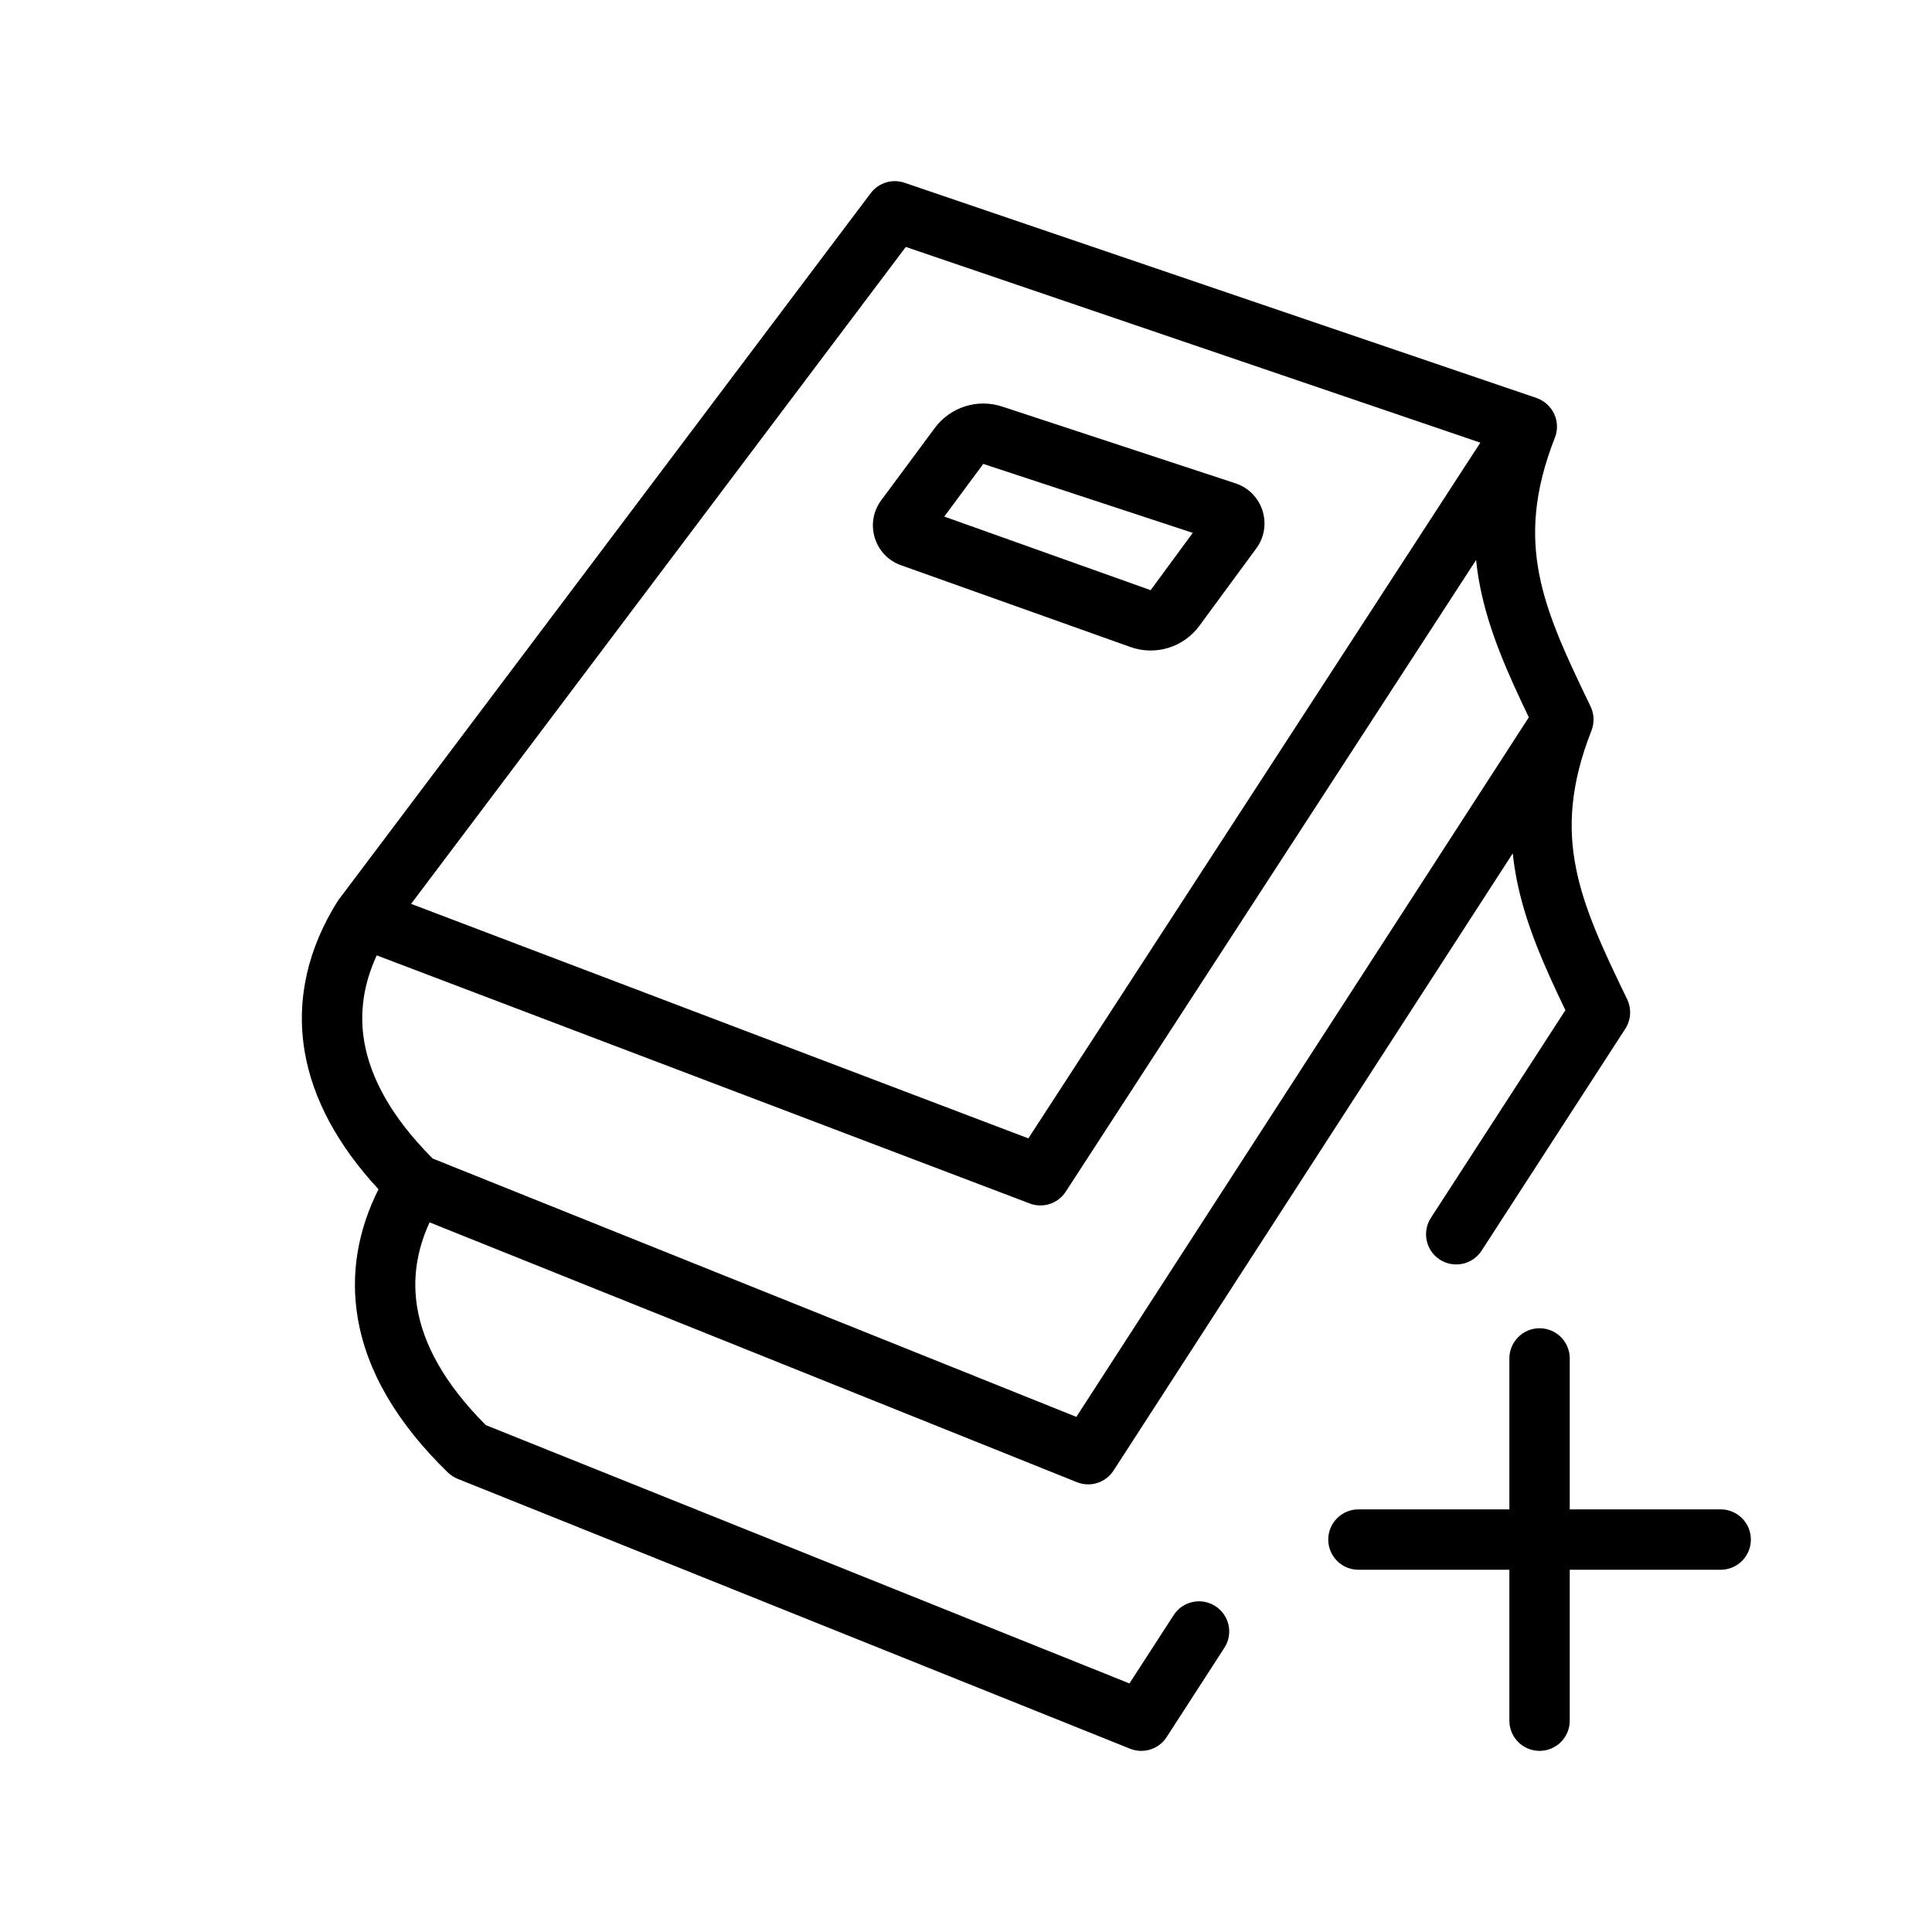 <svg width="32" height="32" viewBox="0 0 32 32" fill="none" xmlns="http://www.w3.org/2000/svg">
<path fill-rule="evenodd" clip-rule="evenodd" d="M14.422 3.199C14.552 3.027 14.778 2.957 14.982 3.027L25.45 6.592C25.579 6.637 25.684 6.732 25.742 6.855C25.799 6.979 25.804 7.121 25.754 7.249C25.401 8.146 25.366 8.852 25.495 9.515C25.629 10.202 25.942 10.866 26.344 11.699C26.405 11.825 26.41 11.97 26.36 12.1C26.007 12.997 25.971 13.703 26.101 14.366C26.235 15.053 26.547 15.717 26.95 16.55C27.026 16.707 27.015 16.893 26.92 17.04L24.54 20.715C24.39 20.947 24.08 21.013 23.848 20.863C23.616 20.713 23.55 20.403 23.7 20.172L25.928 16.732C25.581 16.01 25.265 15.306 25.119 14.557C25.092 14.417 25.071 14.276 25.056 14.134L18.444 24.357C18.314 24.558 18.06 24.639 17.838 24.55L7.115 20.246C6.9 20.715 6.83 21.189 6.912 21.667C7.012 22.258 7.353 22.91 8.046 23.604L18.707 27.883L19.44 26.751C19.59 26.519 19.9 26.453 20.131 26.603C20.363 26.753 20.43 27.062 20.279 27.294L19.323 28.772C19.193 28.973 18.939 29.053 18.717 28.964L7.58 24.494C7.52 24.47 7.465 24.434 7.418 24.389C6.573 23.568 6.075 22.711 5.926 21.835C5.798 21.085 5.935 20.364 6.269 19.698C5.588 18.962 5.18 18.198 5.047 17.421C4.897 16.538 5.112 15.697 5.585 14.938C5.593 14.925 5.601 14.913 5.61 14.901L14.422 3.199ZM7.167 19.189L17.828 23.468L25.322 11.881C24.976 11.159 24.659 10.455 24.513 9.706C24.485 9.564 24.464 9.42 24.449 9.275L17.652 19.738C17.524 19.936 17.275 20.017 17.055 19.933L6.24 15.824C6.022 16.296 5.951 16.772 6.033 17.253C6.134 17.843 6.474 18.496 7.167 19.189ZM6.809 14.971L17.033 18.855L24.519 7.332L15.003 4.09L6.809 14.971Z" fill="black"/>
<path fill-rule="evenodd" clip-rule="evenodd" d="M15.483 7.089C15.74 6.742 16.189 6.599 16.599 6.734L20.462 8.005C20.915 8.154 21.09 8.701 20.807 9.085L19.864 10.367C19.602 10.723 19.138 10.865 18.722 10.716L14.923 9.362C14.48 9.204 14.316 8.663 14.596 8.286L15.483 7.089ZM19.756 8.826L16.286 7.684L15.64 8.556L19.058 9.775L19.756 8.826Z" fill="black"/>
<path fill-rule="evenodd" clip-rule="evenodd" d="M25.5 22C25.776 22 26 22.224 26 22.5V28.5C26 28.776 25.776 29 25.5 29C25.224 29 25 28.776 25 28.5V22.5C25 22.224 25.224 22 25.5 22Z" fill="black"/>
<path fill-rule="evenodd" clip-rule="evenodd" d="M29 25.5C29 25.776 28.776 26 28.5 26H22.5C22.224 26 22 25.776 22 25.5C22 25.224 22.224 25 22.5 25H28.5C28.776 25 29 25.224 29 25.5Z" fill="black"/>
</svg>
